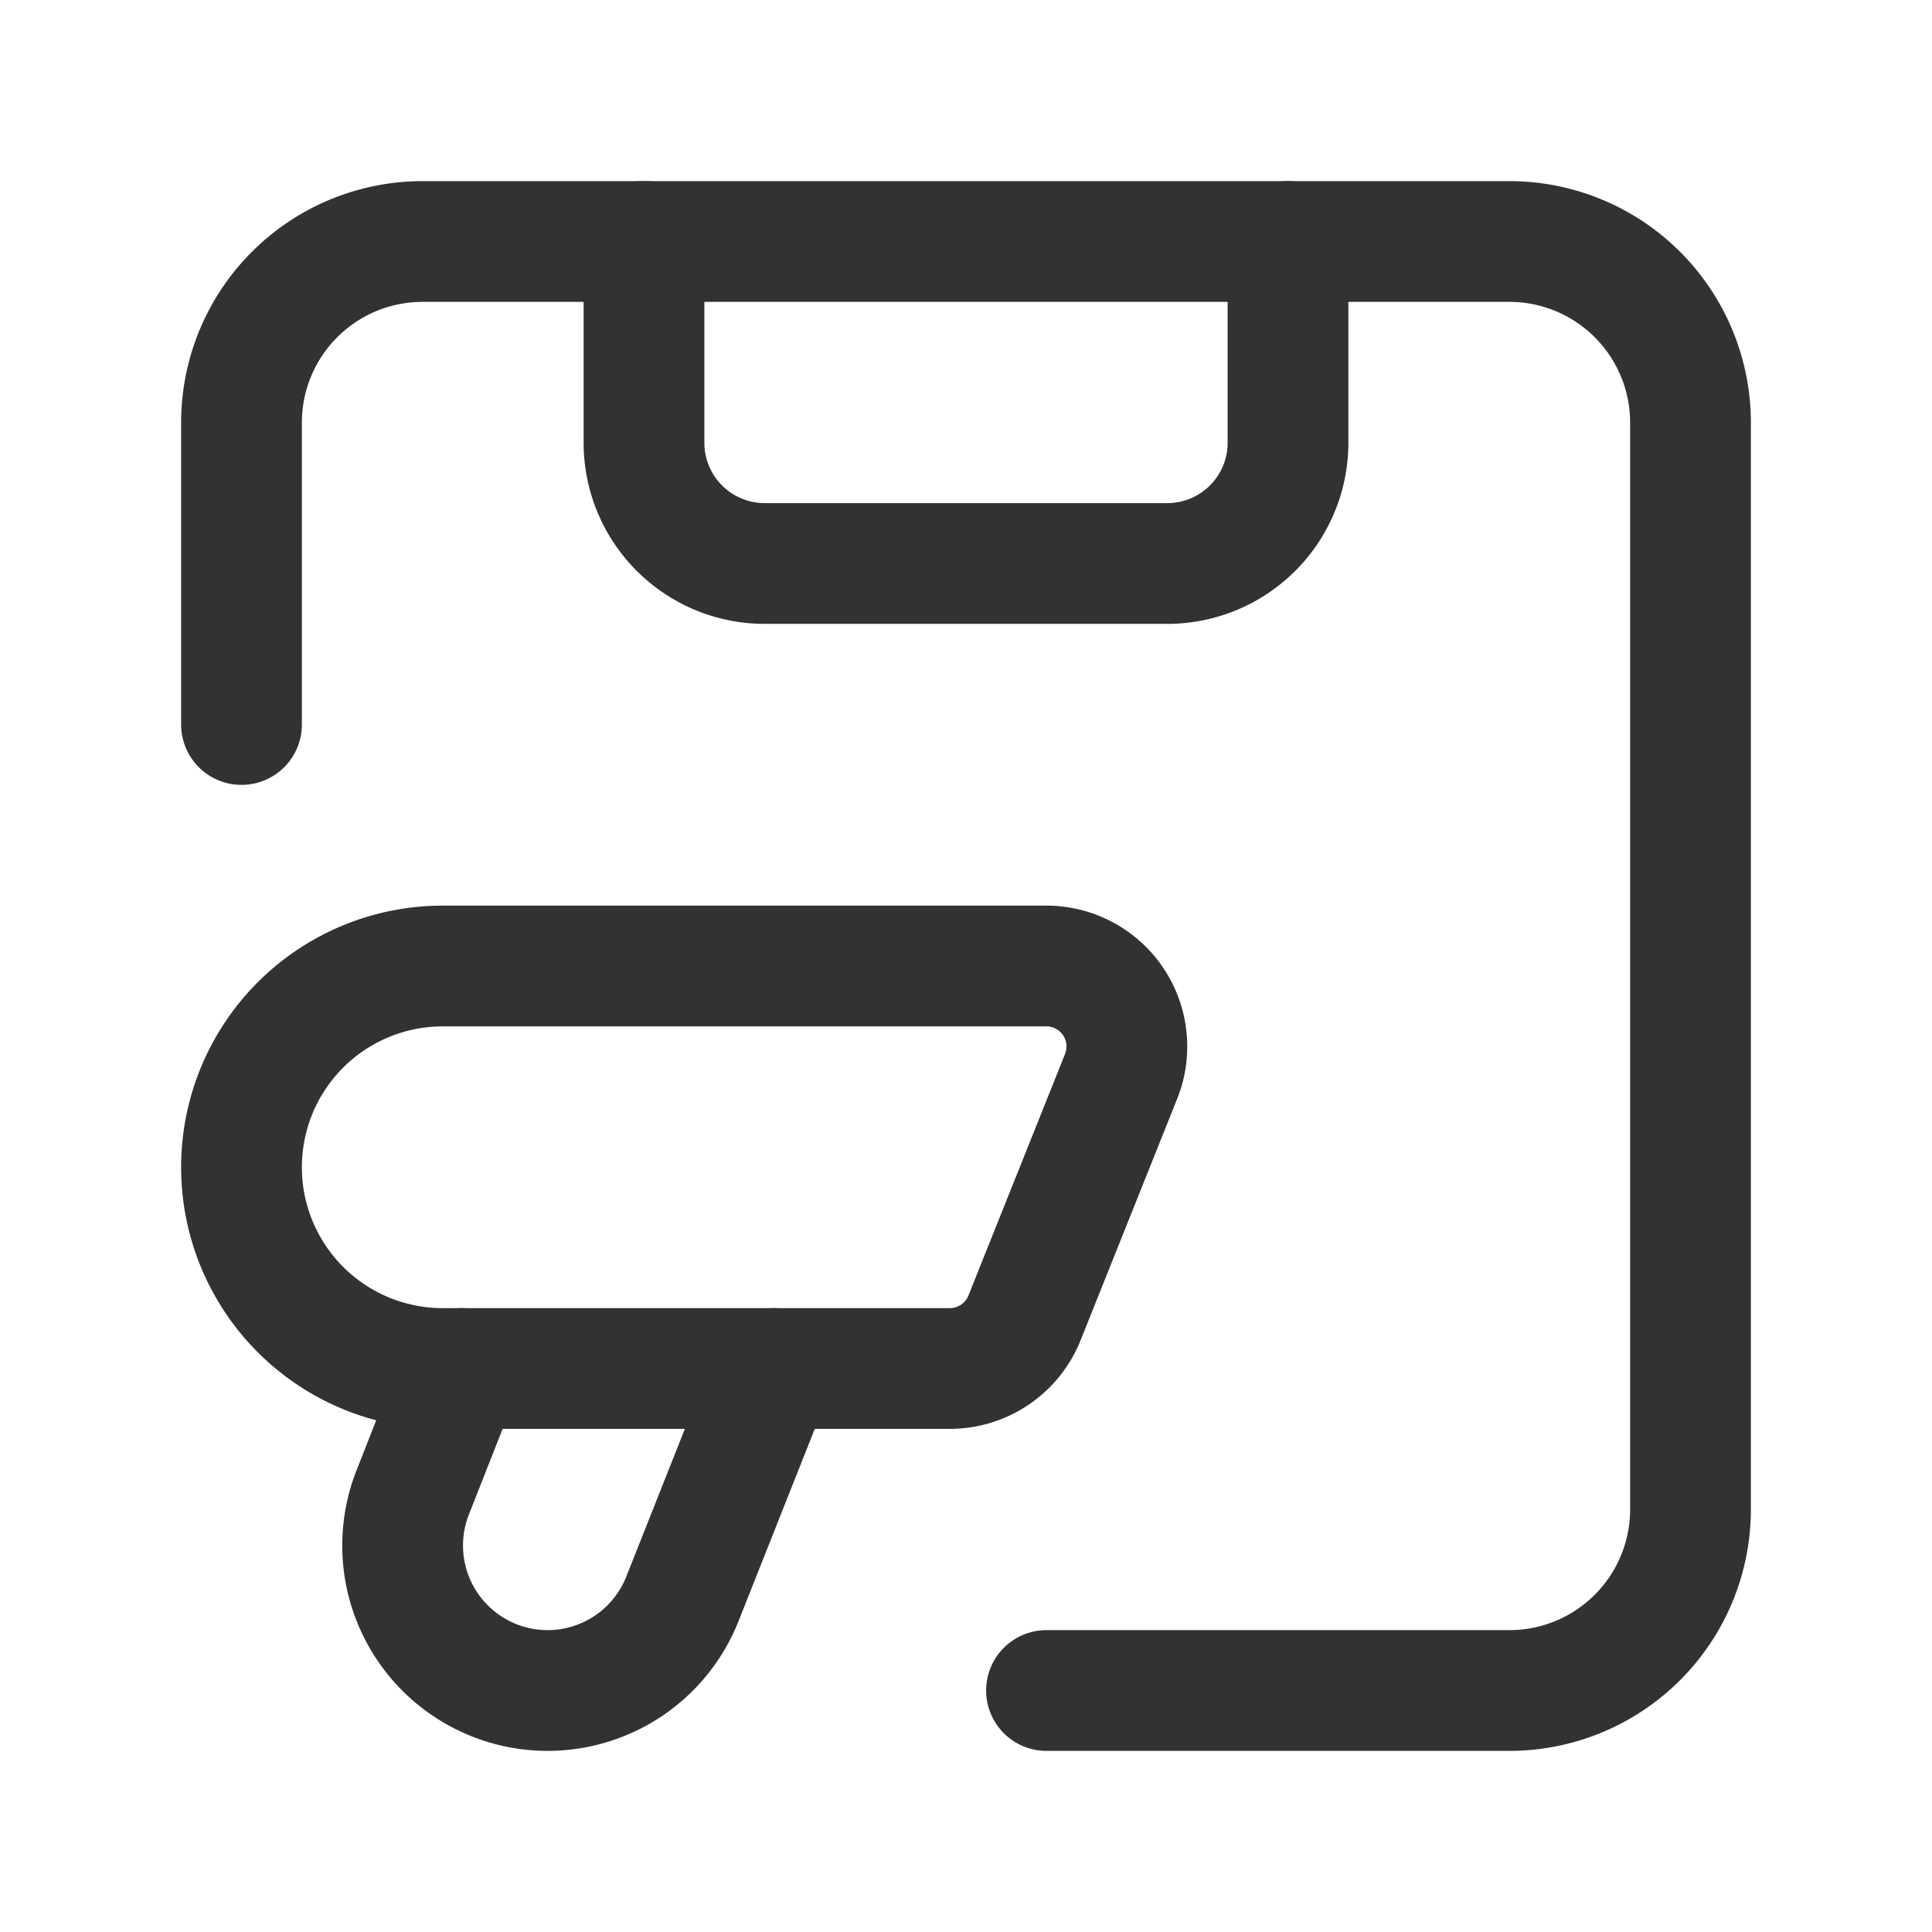 <svg xmlns="http://www.w3.org/2000/svg" viewBox="0 0 24 24"><path d="M13,21h5.75A2.25,2.25,0,0,0,21,18.75V5.25A2.25,2.25,0,0,0,18.75,3H5.25A2.25,2.25,0,0,0,3,5.25V9" fill="none" stroke="#323232" stroke-linecap="round" stroke-linejoin="round" stroke-width="1.5"/><path d="M5.5,17h6.299a1,1,0,0,0,.928-.629l1.2-3A1,1,0,0,0,12.999,12H5.5A2.5,2.5,0,0,0,3,14.5H3A2.5,2.5,0,0,0,5.5,17Z" fill="none" stroke="#323232" stroke-linecap="round" stroke-linejoin="round" stroke-width="1.5"/><path d="M9.612,17,8.477,19.862A1.801,1.801,0,0,1,6.803,21h0a1.801,1.801,0,0,1-1.676-2.461L5.733,17" fill="none" stroke="#323232" stroke-linecap="round" stroke-linejoin="round" stroke-width="1.5"/><path d="M16,3V5.5A1.5,1.5,0,0,1,14.5,7h-5A1.5,1.5,0,0,1,8,5.5V3" fill="none" stroke="#323232" stroke-linecap="round" stroke-linejoin="round" stroke-width="1.5"/></svg>